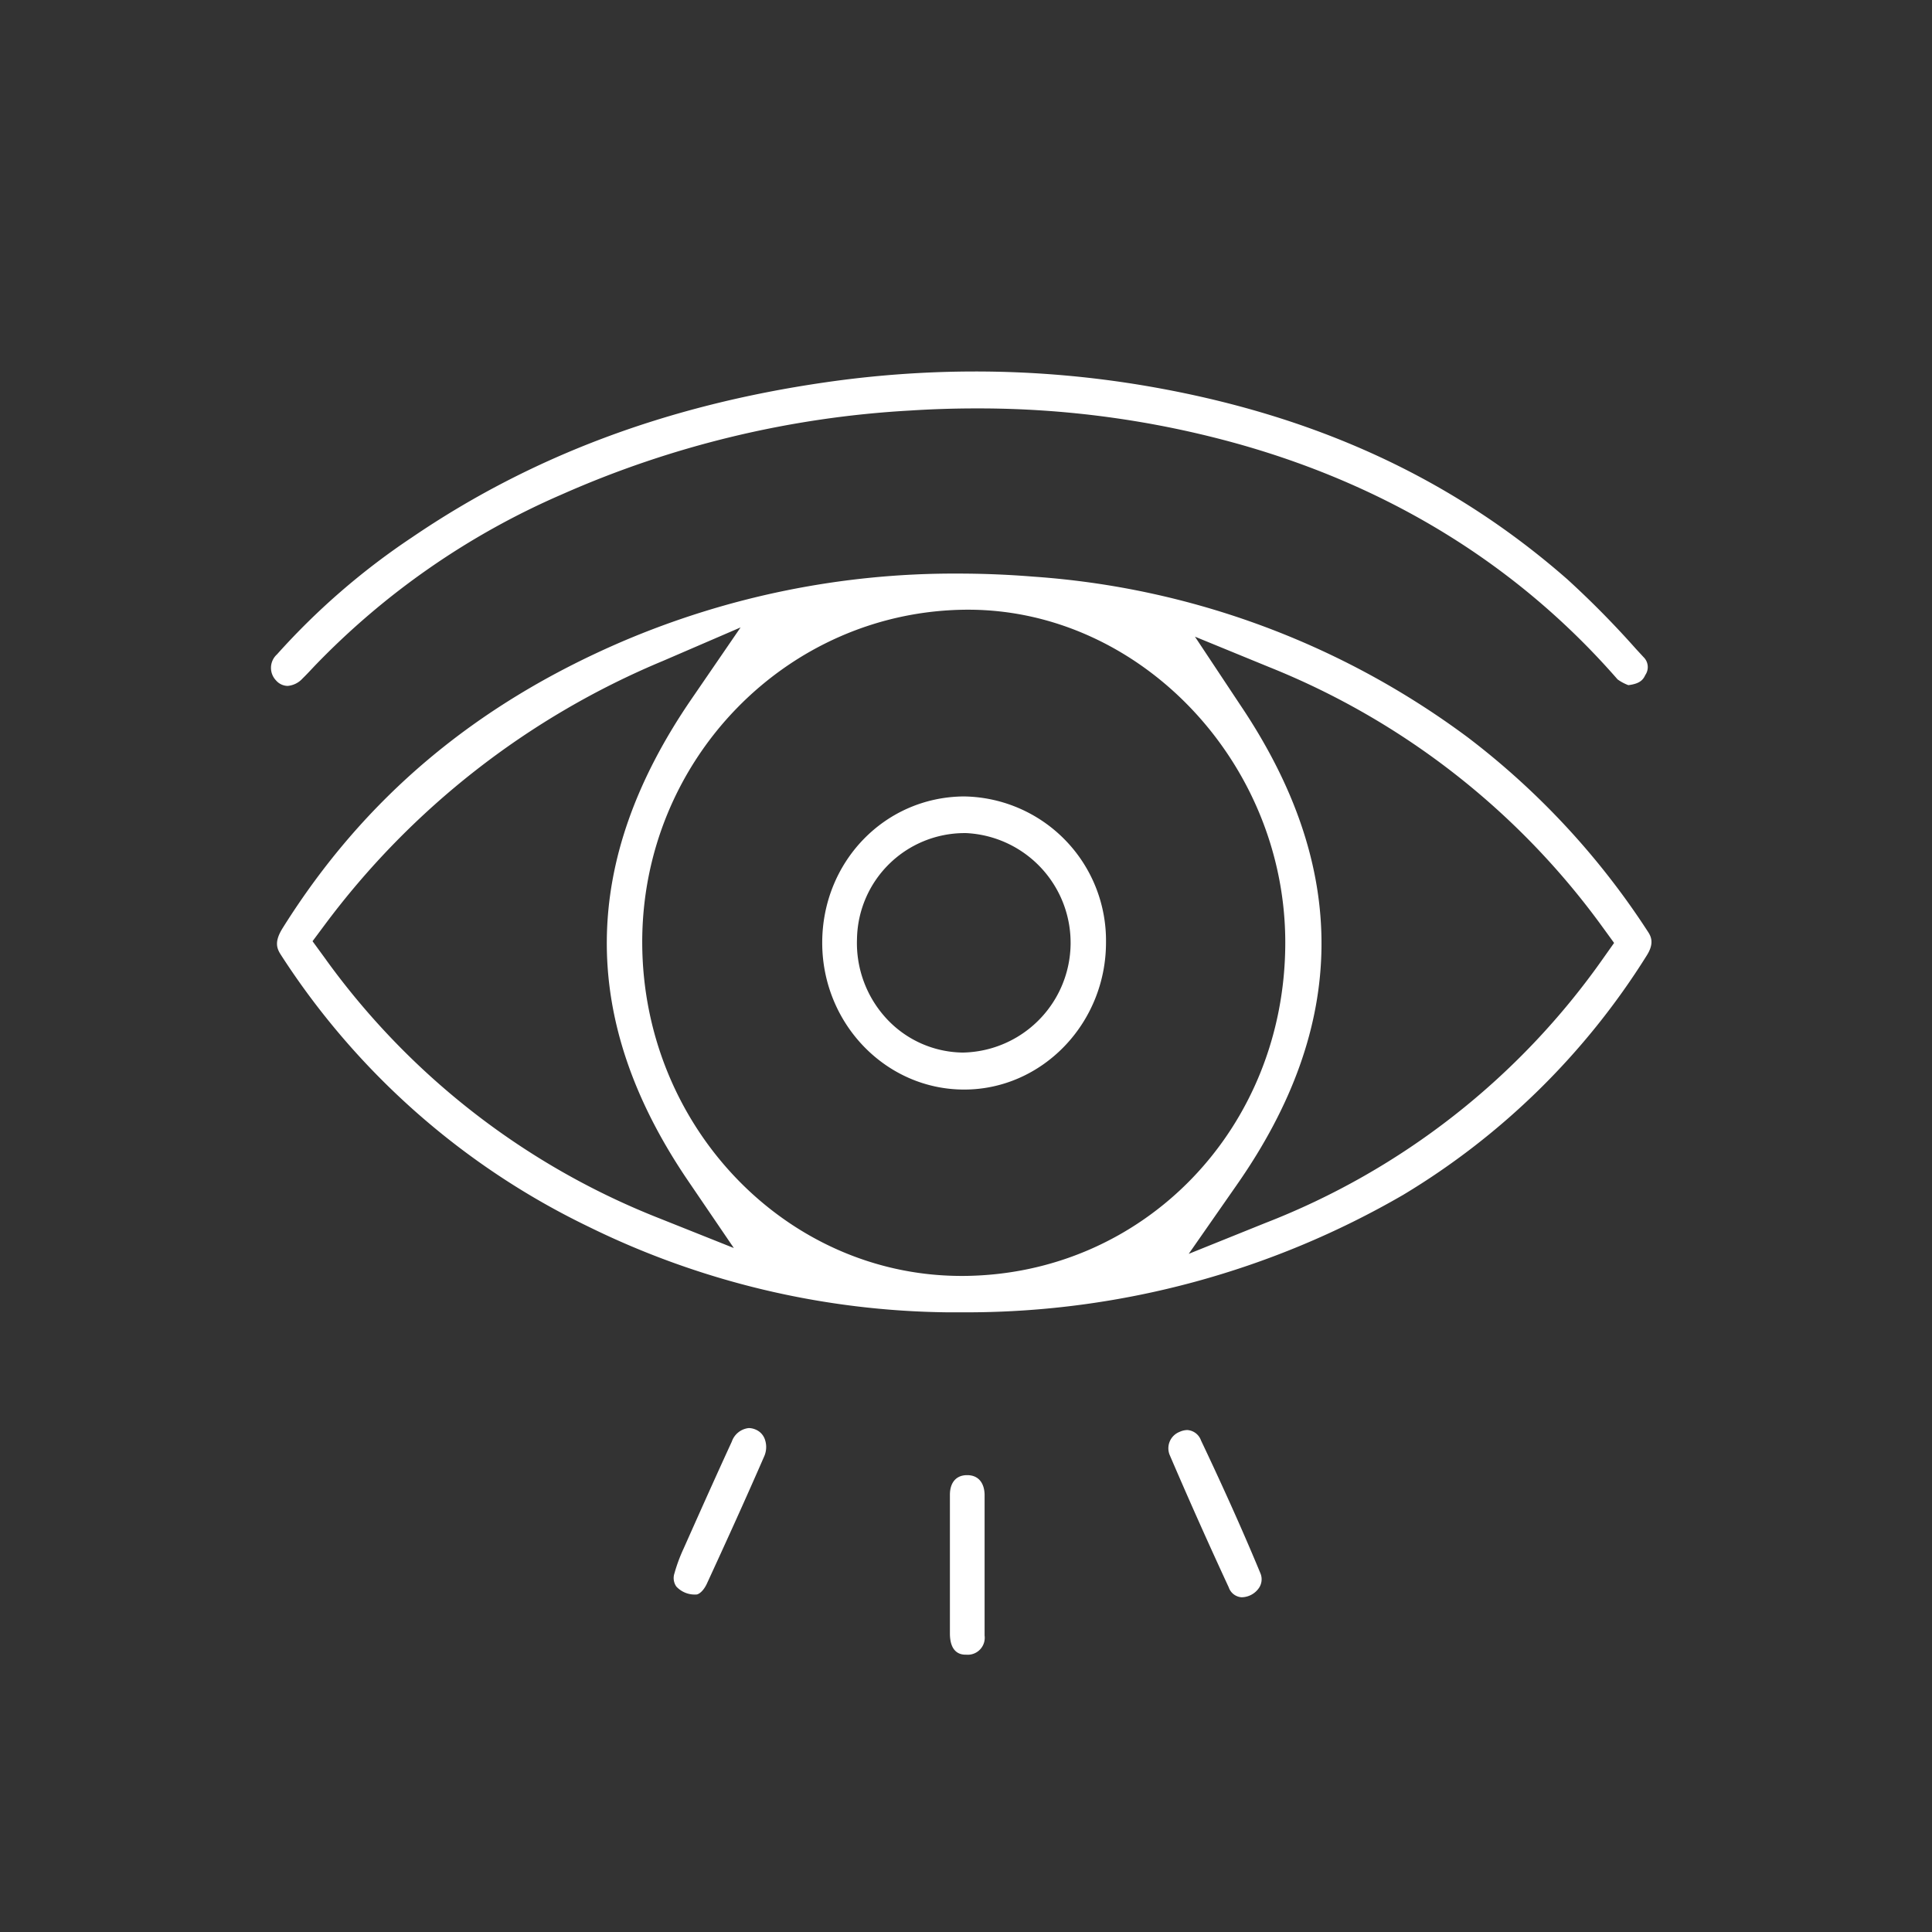 <svg id="Capa_1" data-name="Capa 1" xmlns="http://www.w3.org/2000/svg" viewBox="0 0 215 215"><rect x="0" y="0" width="215" height="215" fill="#333333" stroke="none"/><defs><style>.cls-1{fill:#fff;stroke:#fff;stroke-miterlimit:10;stroke-width:0.5px;}</style></defs><title>export iconos cv</title><path class="cls-1" d="M107.87,145.79h-2.41a92.57,92.57,0,0,1-39.91-9.53,84,84,0,0,1-34.07-30.12c-.44-.68-.71-1.31.22-2.78C40.71,89,53,78.66,69.3,71.64a93.79,93.79,0,0,1,37.25-7.56c2.76,0,5.6.11,8.43.34a91.3,91.3,0,0,1,48.24,17.86,85.55,85.55,0,0,1,19.94,21.51c.37.55.66,1.19-.13,2.43a81.17,81.17,0,0,1-27,26.53A96.69,96.69,0,0,1,107.87,145.79ZM107.6,67.6C87.45,67.7,71.13,84.46,71.22,105S87.38,142.24,107,142.24h.28c20.19-.17,36-16.58,36-37.35,0-20.21-16.28-37.29-35.54-37.29Zm30.22,11c12.11,18,12,35.39-.4,53.13l-5.82,8.35,9.28-3.74a82.63,82.63,0,0,0,37.77-29.6l1.28-1.81-1.31-1.8A85,85,0,0,0,141.32,74l-9-3.69ZM73.7,73.31A90.39,90.39,0,0,0,35.84,102.9l-1.37,1.84,1.35,1.85a83.73,83.73,0,0,0,37.51,29.24l9,3.59-5.56-8.17c-12.12-17.83-12-35.29.43-53.38l5.91-8.62Z"/><path class="cls-1" d="M32,76.08a1.49,1.49,0,0,1-1.08-.51A1.77,1.77,0,0,1,31,73,78.55,78.55,0,0,1,46,60C59.22,51,74.23,45.35,91.85,42.8a116.41,116.41,0,0,1,16.69-1.21,113,113,0,0,1,19,1.61c18.59,3.18,33.88,10.2,46.72,21.46a102.76,102.76,0,0,1,7.61,7.72l.86.93a1.3,1.3,0,0,1,.15,1.68c-.19.4-.41.84-1.64,1a4.71,4.71,0,0,1-1.06-.57C169.22,62.86,155,54,138,49.2a107.69,107.69,0,0,0-29.41-4c-2.43,0-4.91.08-7.38.24a111.1,111.1,0,0,0-38.78,9.35A85.27,85.27,0,0,0,34.77,74c-.43.46-.85.91-1.29,1.34A2.26,2.26,0,0,1,32,76.08Z"/><path class="cls-1" d="M77.51,177.19h0Zm0,0a2.54,2.54,0,0,1-2.05-.79,1.4,1.4,0,0,1-.17-1.23,18,18,0,0,1,1-2.71l.09-.2c1.75-3.93,3.5-7.85,5.29-11.74a2,2,0,0,1,1.67-1.35,1.73,1.73,0,0,1,.68.16,1.57,1.57,0,0,1,.85.9A2.32,2.32,0,0,1,84.8,162c-2.13,4.89-4.33,9.72-6.4,14.21C78,177,77.6,177.17,77.51,177.19Z"/><path class="cls-1" d="M138.18,177.5a1.37,1.37,0,0,1-1.21-.95c-2-4.31-4.3-9.43-6.55-14.68a1.71,1.71,0,0,1,.93-2.29,1.93,1.93,0,0,1,.77-.19,1.49,1.49,0,0,1,1.3,1c1.9,4,4.36,9.34,6.61,14.78a1.47,1.47,0,0,1-.12,1.38A2.13,2.13,0,0,1,138.18,177.5Z"/><path class="cls-1" d="M107.53,183.89c-.41,0-1.52,0-1.57-2V171.63c0-1.77,0-3.54,0-5.31,0-.71.24-1.91,1.67-1.91s1.68,1.22,1.69,1.94c0,5.2,0,10.48,0,15.68a1.64,1.64,0,0,1-1.77,1.86Z"/><path class="cls-1" d="M107.29,121c-8.55,0-15.52-7.2-15.54-16.05s6.79-16,15.51-16.07a15.79,15.79,0,0,1,15.57,16c0,8.88-7,16.11-15.51,16.12Zm0-28.54a12.23,12.23,0,0,0-12.17,12,12.64,12.64,0,0,0,3.29,9,12,12,0,0,0,8.57,3.92h.3a12.47,12.47,0,0,0,.25-24.92Z"/></svg>